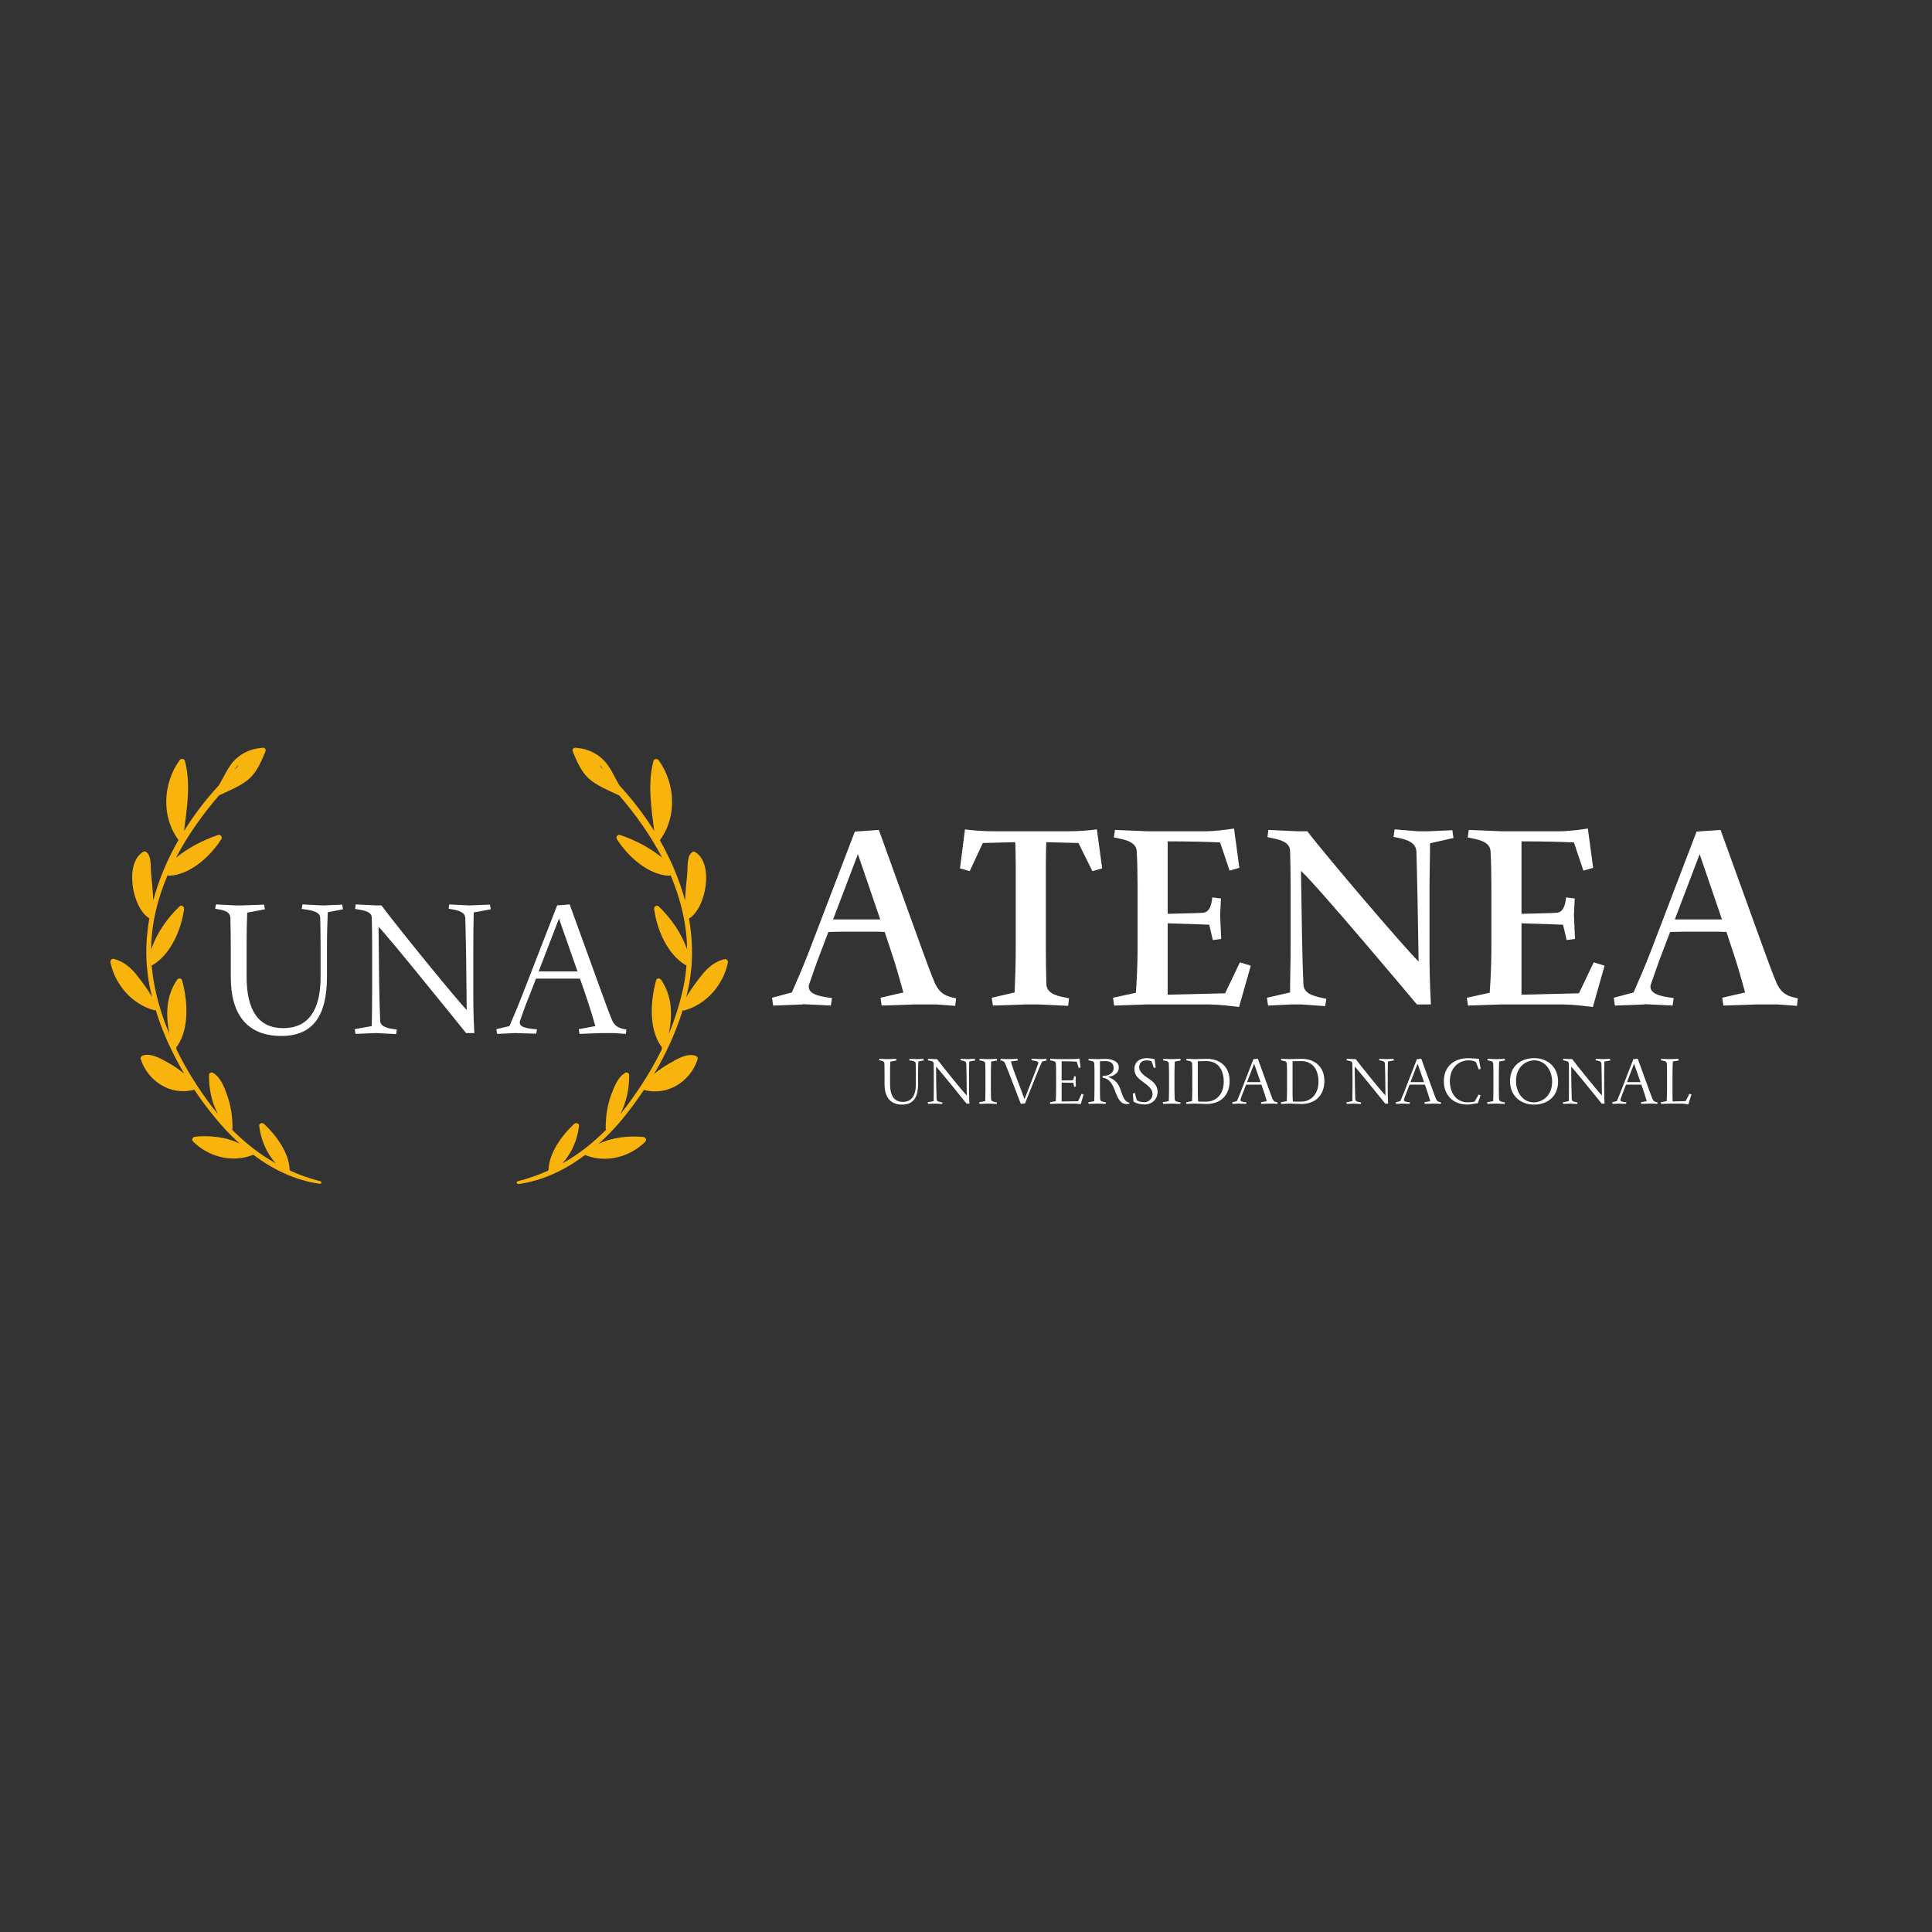 <svg xmlns="http://www.w3.org/2000/svg" xmlns:xlink="http://www.w3.org/1999/xlink" width="500" zoomAndPan="magnify" viewBox="0 0 375 375" height="500" preserveAspectRatio="xMidYMid meet" version="1.0"><rect x="0" y="0" width="375" height="375" fill="#333333" stroke="none"/><defs><g/><clipPath id="f7a088098d"><path d="M 21.324 145.109 L 63 145.109 L 63 229.824 L 21.324 229.824 Z M 21.324 145.109 " clip-rule="nonzero"/></clipPath><clipPath id="de0cd9280a"><path d="M 100 145.109 L 141.324 145.109 L 141.324 229.824 L 100 229.824 Z M 100 145.109 " clip-rule="nonzero"/></clipPath></defs><g fill="#ffffff" fill-opacity="1"><g transform="translate(149.474, 194.964)"><g><path d="M 36.098 -1.191 C 34.203 -1.57 33.066 -2.004 32.094 -3.898 C 31.281 -5.738 30.414 -8.172 29.441 -10.824 L 21.105 -33.879 L 16.453 -33.555 L 7.633 -10.5 C 6.441 -7.359 5.086 -4.328 4.223 -2.328 L 0.379 -1.301 L 0.594 0.215 L 6.223 0 L 6.387 0 L 6.387 -0.055 L 11.797 0.215 L 12.016 -1.246 C 9.363 -1.57 7.254 -2.055 7.523 -3.734 C 8.117 -5.465 8.93 -7.848 9.852 -10.23 L 11.312 -14.07 C 11.961 -14.07 12.879 -14.125 14.289 -14.125 L 18.941 -14.125 C 20.566 -14.125 21.539 -14.125 22.242 -14.07 L 23.324 -10.824 C 24.516 -7.305 25.328 -4.277 25.871 -2.328 L 21.43 -1.301 L 21.648 0.215 L 27.98 0 L 32.203 0 L 35.938 0.27 Z M 19.051 -16.508 L 12.23 -16.508 L 17.047 -29.172 L 21.379 -16.508 Z M 19.051 -16.508 "/></g></g></g><g fill="#ffffff" fill-opacity="1"><g transform="translate(185.949, 194.964)"><g><path d="M 17.156 -31.496 L 23.379 -31.336 L 26.086 -25.871 L 27.98 -26.41 L 26.953 -33.988 C 25.543 -33.77 23.324 -33.609 21.16 -33.609 L 7.199 -33.609 C 5.031 -33.609 2.812 -33.77 1.352 -33.988 L 0.379 -26.41 L 2.273 -25.871 L 4.816 -31.336 L 11.094 -31.496 C 11.148 -31.012 11.203 -28.793 11.203 -26.844 L 11.203 -10.77 C 11.203 -7.902 11.094 -4.707 10.988 -2.328 L 6.547 -1.301 L 6.766 0.215 L 13.098 0 L 15.641 0 L 21.379 0.27 L 21.539 -1.191 C 19.645 -1.57 17.32 -1.895 17.156 -3.844 C 17.102 -5.738 17.047 -8.336 17.047 -10.77 L 17.047 -26.844 C 17.047 -28.793 17.102 -31.012 17.156 -31.496 Z M 17.156 -31.496 "/></g></g></g><g fill="#ffffff" fill-opacity="1"><g transform="translate(214.307, 194.964)"><g><path d="M 26.355 -8.172 L 23.488 -2.164 L 12.34 -1.895 L 12.34 -15.75 C 16.344 -15.641 18.996 -15.531 20.402 -15.477 L 21.105 -12.5 L 22.73 -12.719 L 22.516 -17.371 L 22.676 -20.566 L 21 -20.781 C 20.891 -19.863 20.676 -17.969 19.266 -17.805 C 17.914 -17.695 15.75 -17.695 12.34 -17.59 L 12.34 -31.66 C 16.723 -31.66 20.457 -31.551 22.516 -31.445 L 24.355 -25.977 L 26.25 -26.52 L 25.219 -34.148 C 23.812 -33.934 21.594 -33.609 19.43 -33.609 L 8.551 -33.609 L 2.109 -33.879 L 1.895 -32.418 C 3.789 -32.039 6.117 -31.715 6.332 -29.82 L 6.332 -29.766 C 6.441 -27.816 6.496 -25.219 6.496 -22.785 L 6.496 -10.824 C 6.496 -7.684 6.332 -4.547 6.168 -2.273 L 1.73 -1.301 L 1.949 0.215 L 8.281 0 L 20.566 0 C 22.84 0.055 24.137 0.27 26.195 0.488 L 28.469 -7.523 Z M 26.355 -8.172 "/></g></g></g><g fill="#ffffff" fill-opacity="1"><g transform="translate(244.179, 194.964)"><g><path d="M 33.285 -22.027 C 33.285 -25.273 33.391 -28.793 33.391 -31.281 L 37.938 -32.309 L 37.723 -33.824 L 32.961 -33.609 L 31.117 -33.609 L 26.52 -33.988 L 26.301 -32.527 C 28.195 -32.148 30.523 -31.77 30.738 -29.82 C 30.793 -27.711 30.902 -24.461 30.957 -20.836 L 31.172 -8.336 C 28.629 -10.77 13.152 -28.898 9.578 -33.609 L 7.738 -33.609 L 2.004 -33.879 L 1.84 -32.473 C 3.68 -32.094 6.117 -31.77 6.223 -29.875 L 6.223 -29.766 C 6.277 -28.09 6.332 -25.543 6.332 -22.84 L 6.332 -11.637 C 6.332 -8.336 6.223 -4.816 6.223 -2.328 L 1.73 -1.301 L 1.949 0.215 L 6.387 0 L 8.441 0 L 13.043 0.324 L 13.258 -1.082 C 11.363 -1.516 8.984 -1.84 8.82 -3.789 C 8.715 -6.008 8.605 -9.473 8.551 -12.773 L 8.336 -25.922 C 11.203 -23.434 30.848 0 30.848 0 L 33.555 0 C 33.555 -0.703 33.285 -3.898 33.285 -10.066 Z M 33.285 -22.027 "/></g></g></g><g fill="#ffffff" fill-opacity="1"><g transform="translate(282.981, 194.964)"><g><path d="M 26.355 -8.172 L 23.488 -2.164 L 12.34 -1.895 L 12.34 -15.75 C 16.344 -15.641 18.996 -15.531 20.402 -15.477 L 21.105 -12.5 L 22.73 -12.719 L 22.516 -17.371 L 22.676 -20.566 L 21 -20.781 C 20.891 -19.863 20.676 -17.969 19.266 -17.805 C 17.914 -17.695 15.75 -17.695 12.34 -17.59 L 12.34 -31.66 C 16.723 -31.66 20.457 -31.551 22.516 -31.445 L 24.355 -25.977 L 26.25 -26.52 L 25.219 -34.148 C 23.812 -33.934 21.594 -33.609 19.43 -33.609 L 8.551 -33.609 L 2.109 -33.879 L 1.895 -32.418 C 3.789 -32.039 6.117 -31.715 6.332 -29.82 L 6.332 -29.766 C 6.441 -27.816 6.496 -25.219 6.496 -22.785 L 6.496 -10.824 C 6.496 -7.684 6.332 -4.547 6.168 -2.273 L 1.73 -1.301 L 1.949 0.215 L 8.281 0 L 20.566 0 C 22.84 0.055 24.137 0.27 26.195 0.488 L 28.469 -7.523 Z M 26.355 -8.172 "/></g></g></g><g fill="#ffffff" fill-opacity="1"><g transform="translate(312.854, 194.964)"><g><path d="M 36.098 -1.191 C 34.203 -1.57 33.066 -2.004 32.094 -3.898 C 31.281 -5.738 30.414 -8.172 29.441 -10.824 L 21.105 -33.879 L 16.453 -33.555 L 7.633 -10.5 C 6.441 -7.359 5.086 -4.328 4.223 -2.328 L 0.379 -1.301 L 0.594 0.215 L 6.223 0 L 6.387 0 L 6.387 -0.055 L 11.797 0.215 L 12.016 -1.246 C 9.363 -1.57 7.254 -2.055 7.523 -3.734 C 8.117 -5.465 8.93 -7.848 9.852 -10.23 L 11.312 -14.07 C 11.961 -14.07 12.879 -14.125 14.289 -14.125 L 18.941 -14.125 C 20.566 -14.125 21.539 -14.125 22.242 -14.07 L 23.324 -10.824 C 24.516 -7.305 25.328 -4.277 25.871 -2.328 L 21.43 -1.301 L 21.648 0.215 L 27.98 0 L 32.203 0 L 35.938 0.27 Z M 19.051 -16.508 L 12.23 -16.508 L 17.047 -29.172 L 21.379 -16.508 Z M 19.051 -16.508 "/></g></g></g><g fill="#ffffff" fill-opacity="1"><g transform="translate(170.369, 214.21)"><g><path d="M 8.914 -8.371 L 8.859 -8.691 L 7.605 -8.637 L 7.551 -8.637 L 6.172 -8.703 L 6.117 -8.398 C 6.578 -8.328 7.344 -8.273 7.371 -7.816 C 7.383 -7.312 7.398 -6.605 7.398 -5.91 L 7.398 -3.809 C 7.398 -1.516 6.551 -0.332 4.867 -0.332 C 3.211 -0.332 2.391 -1.516 2.391 -3.809 L 2.391 -5.855 C 2.391 -6.742 2.406 -7.562 2.434 -8.148 L 3.629 -8.371 L 3.574 -8.691 L 2.043 -8.637 L 1.668 -8.637 L 0.32 -8.703 L 0.266 -8.414 C 0.723 -8.328 1.25 -8.289 1.293 -7.816 C 1.309 -7.312 1.32 -6.578 1.32 -5.855 L 1.32 -3.797 C 1.32 -1.168 2.504 0.195 4.742 0.195 C 6.883 0.195 7.828 -1.168 7.828 -3.809 L 7.828 -5.91 C 7.828 -6.688 7.855 -7.562 7.883 -8.176 Z M 8.914 -8.371 "/></g></g></g><g fill="#ffffff" fill-opacity="1"><g transform="translate(179.542, 214.21)"><g><path d="M 8.551 -5.66 C 8.551 -6.551 8.566 -7.469 8.578 -8.164 L 9.734 -8.371 L 9.68 -8.691 L 8.23 -8.637 L 6.926 -8.703 L 6.883 -8.414 C 7.344 -8.328 7.953 -8.273 8.008 -7.816 C 8.023 -7.246 8.051 -6.312 8.066 -5.258 L 8.105 -1.559 C 7.523 -2.156 3.781 -6.715 2.336 -8.637 L 1.973 -8.637 L 0.598 -8.703 L 0.555 -8.398 C 1 -8.316 1.656 -8.273 1.684 -7.828 L 1.684 -7.801 C 1.695 -7.355 1.711 -6.66 1.711 -5.922 L 1.711 -2.988 C 1.711 -2.113 1.695 -1.184 1.684 -0.473 L 0.527 -0.266 L 0.586 0.055 L 1.934 0 L 2.004 0 L 3.336 0.07 L 3.379 -0.238 C 2.922 -0.305 2.281 -0.363 2.254 -0.82 C 2.227 -1.445 2.195 -2.449 2.184 -3.379 L 2.141 -7.188 C 2.602 -6.785 8.066 0 8.066 0 L 8.621 0 C 8.605 -0.293 8.551 -1.195 8.551 -2.602 Z M 8.551 -5.66 "/></g></g></g><g fill="#ffffff" fill-opacity="1"><g transform="translate(189.535, 214.21)"><g><path d="M 2.836 -0.836 C 2.824 -1.309 2.793 -2.031 2.793 -2.711 L 2.793 -5.895 C 2.793 -6.73 2.836 -7.605 2.852 -8.164 L 3.992 -8.371 L 3.949 -8.691 L 2.461 -8.637 L 2.004 -8.637 L 0.613 -8.703 L 0.57 -8.398 C 1.027 -8.316 1.656 -8.273 1.695 -7.801 C 1.711 -7.312 1.738 -6.59 1.738 -5.895 L 1.738 -2.711 C 1.738 -1.836 1.711 -0.973 1.684 -0.473 L 0.527 -0.266 L 0.586 0.055 L 2.086 0 L 2.531 0 L 3.922 0.07 L 3.965 -0.238 C 3.504 -0.32 2.863 -0.363 2.836 -0.836 Z M 2.836 -0.836 "/></g></g></g><g fill="#ffffff" fill-opacity="1"><g transform="translate(194.066, 214.21)"><g><path d="M 9.078 -8.371 L 9.023 -8.691 L 7.926 -8.637 L 7.871 -8.637 L 6.188 -8.719 L 6.133 -8.414 C 6.59 -8.328 7.594 -8.289 7.469 -7.816 C 7.312 -7.371 7.078 -6.742 6.828 -6.105 L 4.797 -0.863 L 2.891 -5.91 C 2.602 -6.703 2.336 -7.562 2.141 -8.164 L 3.488 -8.371 L 3.434 -8.691 L 1.738 -8.637 L 1.223 -8.637 L 0.152 -8.691 L 0.109 -8.398 C 0.57 -8.316 0.848 -8.219 1.043 -7.758 C 1.238 -7.301 1.488 -6.66 1.781 -5.91 L 4.074 0.043 L 4.895 -0.043 L 7.285 -6.02 C 7.562 -6.742 7.926 -7.562 8.203 -8.164 Z M 9.078 -8.371 "/></g></g></g><g fill="#ffffff" fill-opacity="1"><g transform="translate(203.253, 214.21)"><g><path d="M 6.676 -1.891 L 5.992 -0.457 L 2.809 -0.418 L 2.809 -4.074 C 4.004 -4.059 4.742 -4.047 5.09 -4.031 L 5.227 -3.27 L 5.574 -3.324 L 5.535 -4.438 L 5.562 -5.258 L 5.215 -5.312 C 5.188 -5.02 5.16 -4.562 4.84 -4.52 C 4.492 -4.504 3.867 -4.492 2.809 -4.492 L 2.809 -8.219 C 4.117 -8.219 5.215 -8.176 5.73 -8.148 L 6.133 -6.91 L 6.492 -7.023 L 6.258 -8.746 C 5.965 -8.703 5.492 -8.648 5.02 -8.637 L 2.195 -8.637 L 0.613 -8.691 L 0.57 -8.398 C 1.027 -8.316 1.656 -8.273 1.695 -7.816 L 1.695 -7.801 C 1.723 -7.301 1.738 -6.59 1.738 -5.895 L 1.738 -2.727 C 1.738 -1.891 1.711 -1.086 1.668 -0.473 L 0.527 -0.266 L 0.586 0.055 L 2.059 0 L 5.312 0 C 5.797 0.016 6.09 0.055 6.52 0.109 L 7.062 -1.766 Z M 6.676 -1.891 "/></g></g></g><g fill="#ffffff" fill-opacity="1"><g transform="translate(210.717, 214.21)"><g><path d="M 7.453 -0.988 C 7.16 -1.473 6.938 -2.336 6.605 -3.141 C 6.188 -4.117 5.492 -4.77 4.324 -5.188 C 5.535 -5.312 6.438 -5.98 6.438 -6.965 C 6.438 -7.676 6.117 -8.133 5.312 -8.426 C 4.352 -8.816 3.406 -8.637 2.391 -8.637 L 2.004 -8.637 L 0.598 -8.691 L 0.555 -8.398 C 1.016 -8.316 1.641 -8.273 1.684 -7.801 C 1.711 -7.312 1.723 -6.59 1.723 -5.895 L 1.723 -3.211 C 1.723 -2.184 1.695 -1.07 1.668 -0.457 L 0.527 -0.266 L 0.586 0.055 L 2.059 0 L 2.516 0 L 3.906 0.055 L 3.949 -0.238 C 3.488 -0.32 2.852 -0.375 2.824 -0.848 C 2.809 -1.336 2.781 -2.031 2.781 -2.711 L 2.781 -8.23 C 3.238 -8.23 3.477 -8.258 3.781 -8.258 C 4.699 -8.258 5.438 -7.953 5.438 -6.898 C 5.438 -5.73 4.156 -5.383 3.547 -5.383 L 3.254 -5.367 L 3.363 -5.004 C 4.492 -4.895 5.102 -3.965 5.547 -2.879 C 6.035 -1.598 6.453 -0.43 7.258 -0.055 C 7.496 0.043 7.801 0.098 8.051 0.082 C 8.246 0.07 8.426 0.016 8.512 -0.016 L 8.539 -0.152 C 8.121 -0.266 7.816 -0.402 7.453 -0.988 Z M 7.453 -0.988 "/></g></g></g><g fill="#ffffff" fill-opacity="1"><g transform="translate(219.362, 214.21)"><g><path d="M 0.516 -1.918 L 0.652 -0.375 C 1.223 -0.043 1.988 0.168 2.766 0.168 C 4.254 0.168 5.324 -0.82 5.324 -2.281 C 5.324 -3.629 4.367 -4.352 3.422 -4.965 C 2.586 -5.52 1.754 -6.215 1.754 -7.062 C 1.754 -7.746 2.211 -8.371 3.059 -8.383 C 3.602 -8.398 3.922 -8.328 4.156 -8.219 L 4.602 -6.926 L 4.965 -7.023 L 4.742 -8.637 C 4.281 -8.73 3.742 -8.828 3.199 -8.828 C 1.695 -8.828 0.82 -7.941 0.82 -6.742 C 0.82 -5.324 1.781 -4.754 2.711 -4.059 C 3.574 -3.406 4.352 -2.793 4.352 -1.863 C 4.352 -1.098 3.754 -0.277 2.738 -0.277 C 2.102 -0.277 1.586 -0.43 1.277 -0.668 L 0.902 -2.113 Z M 0.516 -1.918 "/></g></g></g><g fill="#ffffff" fill-opacity="1"><g transform="translate(225.171, 214.21)"><g><path d="M 2.836 -0.836 C 2.824 -1.309 2.793 -2.031 2.793 -2.711 L 2.793 -5.895 C 2.793 -6.73 2.836 -7.605 2.852 -8.164 L 3.992 -8.371 L 3.949 -8.691 L 2.461 -8.637 L 2.004 -8.637 L 0.613 -8.703 L 0.57 -8.398 C 1.027 -8.316 1.656 -8.273 1.695 -7.801 C 1.711 -7.312 1.738 -6.59 1.738 -5.895 L 1.738 -2.711 C 1.738 -1.836 1.711 -0.973 1.684 -0.473 L 0.527 -0.266 L 0.586 0.055 L 2.086 0 L 2.531 0 L 3.922 0.07 L 3.965 -0.238 C 3.504 -0.32 2.863 -0.363 2.836 -0.836 Z M 2.836 -0.836 "/></g></g></g><g fill="#ffffff" fill-opacity="1"><g transform="translate(229.702, 214.21)"><g><path d="M 4.531 -8.691 C 3.836 -8.691 2.793 -8.637 2.254 -8.637 L 0.598 -8.691 L 0.555 -8.398 C 1.016 -8.316 1.641 -8.273 1.684 -7.801 C 1.711 -7.312 1.723 -6.578 1.723 -5.895 L 1.723 -2.711 C 1.723 -1.934 1.695 -1.086 1.668 -0.473 L 0.527 -0.266 L 0.586 0.055 L 2.059 0 L 2.379 0 C 3.156 0 3.992 0.07 4.492 0.07 C 7.258 0.07 8.969 -1.641 8.969 -4.395 C 8.969 -7.215 7.051 -8.691 4.531 -8.691 Z M 4.422 -0.375 C 3.797 -0.375 3.672 -0.391 2.852 -0.391 C 2.809 -0.875 2.793 -1.836 2.793 -2.711 L 2.793 -8.23 C 2.977 -8.23 3.629 -8.258 4.395 -8.258 C 7.051 -8.258 7.828 -6.133 7.828 -4.254 C 7.828 -1.598 6.133 -0.375 4.422 -0.375 Z M 4.422 -0.375 "/></g></g></g><g fill="#ffffff" fill-opacity="1"><g transform="translate(239.07, 214.21)"><g><path d="M 8.914 -0.238 C 8.453 -0.32 8.164 -0.418 7.953 -0.848 C 7.746 -1.348 7.508 -1.988 7.246 -2.727 L 5.074 -8.703 L 4.227 -8.637 L 1.891 -2.629 C 1.559 -1.766 1.211 -0.961 1 -0.473 L 0.109 -0.266 L 0.168 0.055 L 1.375 0 L 2.809 0.043 L 2.863 -0.25 C 2.102 -0.32 1.613 -0.402 1.711 -0.805 C 1.863 -1.25 2.086 -1.891 2.352 -2.531 L 2.793 -3.684 L 5.77 -3.684 L 6.105 -2.727 C 6.426 -1.793 6.676 -0.973 6.812 -0.473 L 5.688 -0.266 L 5.742 0.055 L 7.215 0 L 8.078 0 L 8.871 0.055 Z M 4.91 -4.172 L 2.977 -4.172 L 4.352 -7.746 L 5.605 -4.172 Z M 4.91 -4.172 "/></g></g></g><g fill="#ffffff" fill-opacity="1"><g transform="translate(248.09, 214.21)"><g><path d="M 4.531 -8.691 C 3.836 -8.691 2.793 -8.637 2.254 -8.637 L 0.598 -8.691 L 0.555 -8.398 C 1.016 -8.316 1.641 -8.273 1.684 -7.801 C 1.711 -7.312 1.723 -6.578 1.723 -5.895 L 1.723 -2.711 C 1.723 -1.934 1.695 -1.086 1.668 -0.473 L 0.527 -0.266 L 0.586 0.055 L 2.059 0 L 2.379 0 C 3.156 0 3.992 0.07 4.492 0.07 C 7.258 0.07 8.969 -1.641 8.969 -4.395 C 8.969 -7.215 7.051 -8.691 4.531 -8.691 Z M 4.422 -0.375 C 3.797 -0.375 3.672 -0.391 2.852 -0.391 C 2.809 -0.875 2.793 -1.836 2.793 -2.711 L 2.793 -8.23 C 2.977 -8.23 3.629 -8.258 4.395 -8.258 C 7.051 -8.258 7.828 -6.133 7.828 -4.254 C 7.828 -1.598 6.133 -0.375 4.422 -0.375 Z M 4.422 -0.375 "/></g></g></g><g fill="#ffffff" fill-opacity="1"><g transform="translate(257.457, 214.21)"><g/></g></g><g fill="#ffffff" fill-opacity="1"><g transform="translate(260.807, 214.21)"><g><path d="M 8.551 -5.66 C 8.551 -6.551 8.566 -7.469 8.578 -8.164 L 9.734 -8.371 L 9.68 -8.691 L 8.23 -8.637 L 6.926 -8.703 L 6.883 -8.414 C 7.344 -8.328 7.953 -8.273 8.008 -7.816 C 8.023 -7.246 8.051 -6.312 8.066 -5.258 L 8.105 -1.559 C 7.523 -2.156 3.781 -6.715 2.336 -8.637 L 1.973 -8.637 L 0.598 -8.703 L 0.555 -8.398 C 1 -8.316 1.656 -8.273 1.684 -7.828 L 1.684 -7.801 C 1.695 -7.355 1.711 -6.66 1.711 -5.922 L 1.711 -2.988 C 1.711 -2.113 1.695 -1.184 1.684 -0.473 L 0.527 -0.266 L 0.586 0.055 L 1.934 0 L 2.004 0 L 3.336 0.07 L 3.379 -0.238 C 2.922 -0.305 2.281 -0.363 2.254 -0.82 C 2.227 -1.445 2.195 -2.449 2.184 -3.379 L 2.141 -7.188 C 2.602 -6.785 8.066 0 8.066 0 L 8.621 0 C 8.605 -0.293 8.551 -1.195 8.551 -2.602 Z M 8.551 -5.66 "/></g></g></g><g fill="#ffffff" fill-opacity="1"><g transform="translate(270.8, 214.21)"><g><path d="M 8.914 -0.238 C 8.453 -0.32 8.164 -0.418 7.953 -0.848 C 7.746 -1.348 7.508 -1.988 7.246 -2.727 L 5.074 -8.703 L 4.227 -8.637 L 1.891 -2.629 C 1.559 -1.766 1.211 -0.961 1 -0.473 L 0.109 -0.266 L 0.168 0.055 L 1.375 0 L 2.809 0.043 L 2.863 -0.25 C 2.102 -0.32 1.613 -0.402 1.711 -0.805 C 1.863 -1.25 2.086 -1.891 2.352 -2.531 L 2.793 -3.684 L 5.77 -3.684 L 6.105 -2.727 C 6.426 -1.793 6.676 -0.973 6.812 -0.473 L 5.688 -0.266 L 5.742 0.055 L 7.215 0 L 8.078 0 L 8.871 0.055 Z M 4.91 -4.172 L 2.977 -4.172 L 4.352 -7.746 L 5.605 -4.172 Z M 4.91 -4.172 "/></g></g></g><g fill="#ffffff" fill-opacity="1"><g transform="translate(279.82, 214.21)"><g><path d="M 6.395 -0.391 C 6.09 -0.32 5.66 -0.25 5.074 -0.25 C 2.836 -0.25 1.598 -2.086 1.598 -4.34 C 1.598 -7.246 3.617 -8.398 5.215 -8.398 C 5.91 -8.398 6.383 -8.23 6.633 -8.078 L 7.215 -6.633 L 7.578 -6.742 L 7.215 -8.703 C 6.617 -8.719 5.828 -8.816 5.117 -8.816 C 2.629 -8.816 0.43 -7.383 0.43 -4.352 C 0.43 -1.586 2.281 0.18 4.949 0.18 C 5.258 0.18 5.535 0.152 5.758 0.109 C 5.77 0.109 5.797 0.109 5.812 0.098 L 7.035 -0.082 L 7.562 -1.625 L 7.176 -1.754 Z M 6.395 -0.391 "/></g></g></g><g fill="#ffffff" fill-opacity="1"><g transform="translate(288.131, 214.21)"><g><path d="M 2.836 -0.836 C 2.824 -1.309 2.793 -2.031 2.793 -2.711 L 2.793 -5.895 C 2.793 -6.73 2.836 -7.605 2.852 -8.164 L 3.992 -8.371 L 3.949 -8.691 L 2.461 -8.637 L 2.004 -8.637 L 0.613 -8.703 L 0.57 -8.398 C 1.027 -8.316 1.656 -8.273 1.695 -7.801 C 1.711 -7.312 1.738 -6.59 1.738 -5.895 L 1.738 -2.711 C 1.738 -1.836 1.711 -0.973 1.684 -0.473 L 0.527 -0.266 L 0.586 0.055 L 2.086 0 L 2.531 0 L 3.922 0.07 L 3.965 -0.238 C 3.504 -0.32 2.863 -0.363 2.836 -0.836 Z M 2.836 -0.836 "/></g></g></g><g fill="#ffffff" fill-opacity="1"><g transform="translate(292.662, 214.21)"><g><path d="M 5.09 0.195 C 7.535 0.195 9.762 -1.238 9.762 -4.297 C 9.762 -7.051 7.773 -8.828 5.117 -8.828 C 2.656 -8.828 0.43 -7.383 0.43 -4.352 C 0.43 -1.586 2.434 0.195 5.09 0.195 Z M 1.598 -4.297 C 1.543 -7.215 3.602 -8.371 5.117 -8.398 C 7.203 -8.426 8.566 -6.52 8.605 -4.34 C 8.648 -1.434 6.59 -0.25 5.074 -0.238 C 2.988 -0.207 1.625 -2.129 1.598 -4.297 Z M 1.598 -4.297 "/></g></g></g><g fill="#ffffff" fill-opacity="1"><g transform="translate(302.822, 214.21)"><g><path d="M 8.551 -5.66 C 8.551 -6.551 8.566 -7.469 8.578 -8.164 L 9.734 -8.371 L 9.68 -8.691 L 8.23 -8.637 L 6.926 -8.703 L 6.883 -8.414 C 7.344 -8.328 7.953 -8.273 8.008 -7.816 C 8.023 -7.246 8.051 -6.312 8.066 -5.258 L 8.105 -1.559 C 7.523 -2.156 3.781 -6.715 2.336 -8.637 L 1.973 -8.637 L 0.598 -8.703 L 0.555 -8.398 C 1 -8.316 1.656 -8.273 1.684 -7.828 L 1.684 -7.801 C 1.695 -7.355 1.711 -6.66 1.711 -5.922 L 1.711 -2.988 C 1.711 -2.113 1.695 -1.184 1.684 -0.473 L 0.527 -0.266 L 0.586 0.055 L 1.934 0 L 2.004 0 L 3.336 0.07 L 3.379 -0.238 C 2.922 -0.305 2.281 -0.363 2.254 -0.82 C 2.227 -1.445 2.195 -2.449 2.184 -3.379 L 2.141 -7.188 C 2.602 -6.785 8.066 0 8.066 0 L 8.621 0 C 8.605 -0.293 8.551 -1.195 8.551 -2.602 Z M 8.551 -5.66 "/></g></g></g><g fill="#ffffff" fill-opacity="1"><g transform="translate(312.815, 214.21)"><g><path d="M 8.914 -0.238 C 8.453 -0.32 8.164 -0.418 7.953 -0.848 C 7.746 -1.348 7.508 -1.988 7.246 -2.727 L 5.074 -8.703 L 4.227 -8.637 L 1.891 -2.629 C 1.559 -1.766 1.211 -0.961 1 -0.473 L 0.109 -0.266 L 0.168 0.055 L 1.375 0 L 2.809 0.043 L 2.863 -0.25 C 2.102 -0.32 1.613 -0.402 1.711 -0.805 C 1.863 -1.25 2.086 -1.891 2.352 -2.531 L 2.793 -3.684 L 5.77 -3.684 L 6.105 -2.727 C 6.426 -1.793 6.676 -0.973 6.812 -0.473 L 5.688 -0.266 L 5.742 0.055 L 7.215 0 L 8.078 0 L 8.871 0.055 Z M 4.91 -4.172 L 2.977 -4.172 L 4.352 -7.746 L 5.605 -4.172 Z M 4.91 -4.172 "/></g></g></g><g fill="#ffffff" fill-opacity="1"><g transform="translate(321.835, 214.21)"><g><path d="M 6.078 -1.906 L 5.352 -0.488 C 4.867 -0.473 4.02 -0.43 2.824 -0.418 C 2.793 -0.891 2.793 -1.836 2.793 -2.711 L 2.793 -5.422 C 2.793 -6.383 2.824 -7.496 2.852 -8.164 L 3.992 -8.371 L 3.934 -8.691 L 2.461 -8.637 L 2.004 -8.637 L 0.613 -8.691 L 0.57 -8.398 C 1.027 -8.316 1.641 -8.273 1.695 -7.801 C 1.723 -7.301 1.738 -6.59 1.738 -5.895 L 1.738 -2.711 C 1.738 -1.891 1.695 -1.016 1.668 -0.473 L 0.527 -0.266 L 0.586 0.055 L 2.059 0 L 4.645 0 C 5.16 0.016 5.48 0.07 5.867 0.152 L 6.48 -1.781 Z M 6.078 -1.906 "/></g></g></g><g clip-path="url(#f7a088098d)"><path fill="#f8b30d" d="M 62.168 229.273 C 60.133 228.77 58.191 228.074 56.344 227.234 C 56.32 227.184 56.297 227.137 56.246 227.09 L 56.223 227.066 C 56.129 223.754 53.562 220.297 51.238 218.141 C 50.926 217.852 50.254 218.02 50.305 218.523 C 50.637 221.211 51.719 223.824 53.539 225.816 C 50.422 224.066 47.617 221.859 45.055 219.289 C 45.102 219.219 45.125 219.121 45.125 219.027 C 45.148 216.797 44.836 214.637 44.07 212.523 C 43.52 211.012 42.801 209.02 41.312 208.23 C 40.977 208.062 40.57 208.277 40.57 208.66 C 40.523 211.277 41.074 213.891 42.273 216.195 C 41.84 215.691 41.434 215.164 41.027 214.637 C 38.438 211.227 36.109 207.508 34.219 203.621 C 34.242 203.574 34.266 203.5 34.242 203.43 C 34.219 203.359 34.219 203.285 34.195 203.215 C 34.266 203.191 34.359 203.141 34.41 203.047 C 36.805 199.496 36.422 194.215 35.344 190.281 C 35.223 189.824 34.625 189.801 34.387 190.16 C 32.18 193.375 32.156 197.07 32.875 200.672 C 31.605 197.672 30.621 194.551 30 191.359 C 29.734 190.016 29.543 188.672 29.445 187.352 C 29.52 187.352 29.613 187.328 29.688 187.281 C 33.211 185.145 35.176 180.395 35.727 176.484 C 35.801 175.98 35.25 175.547 34.816 175.957 C 32.371 178.309 30.453 181.113 29.328 184.281 C 29.398 179.266 30.574 174.445 32.539 169.859 C 32.609 169.934 32.73 169.98 32.852 169.98 C 36.973 169.789 40.883 166.164 42.969 162.855 C 43.207 162.469 42.801 161.918 42.367 162.062 C 39.371 163.07 36.613 164.512 34.168 166.477 C 36.422 162.16 39.301 158.105 42.512 154.383 L 42.535 154.383 C 44.574 153.375 46.945 152.535 48.602 150.93 C 50.016 149.539 50.781 147.641 51.523 145.844 C 51.766 145.266 51.047 144.953 50.613 145.219 C 50.566 145.195 50.543 145.195 50.469 145.195 C 48.625 145.41 46.996 146.129 45.652 147.426 C 44.191 148.867 43.496 150.809 42.414 152.512 C 39.945 155.176 37.695 158.129 35.727 161.27 C 36.305 156.832 37.047 152.082 35.895 147.715 C 35.75 147.188 35.105 147.188 34.84 147.57 C 31.629 152.082 31.27 158.512 34.648 163.047 C 32.516 166.742 30.836 170.699 29.758 174.73 C 29.664 173.004 29.52 171.301 29.328 169.598 C 29.207 168.469 29.445 166.215 28.465 165.422 C 28.273 165.254 28.008 165.207 27.793 165.324 C 24.078 167.582 25.684 176.172 28.895 178.188 C 28.918 178.211 28.945 178.211 28.992 178.211 C 28.441 181.332 28.25 184.473 28.512 187.641 L 28.512 187.664 C 28.512 187.715 28.512 187.762 28.535 187.809 C 28.633 188.938 28.777 190.039 28.992 191.168 C 29.137 191.961 29.328 192.727 29.52 193.496 C 28.656 192.031 27.578 190.57 26.57 189.297 C 25.395 187.809 24.004 186.633 22.137 186.129 C 21.703 186.008 21.367 186.395 21.441 186.824 C 22.352 191.145 25.613 194.91 29.926 196.086 C 30.047 196.113 30.141 196.086 30.215 196.039 C 31.531 200.336 33.449 204.508 35.75 208.398 C 34.816 207.629 33.832 206.934 32.777 206.355 C 31.363 205.566 29.375 204.34 27.723 204.871 C 27.434 204.965 27.219 205.277 27.312 205.566 C 28.727 209.934 33.188 212.738 37.695 211.516 L 37.719 211.516 C 38.699 213.004 39.754 214.445 40.832 215.812 C 42.535 217.996 44.453 220.105 46.562 222.004 C 43.926 220.66 40.617 220.348 37.859 220.633 C 37.406 220.684 37.117 221.211 37.477 221.57 C 40.473 224.547 45.027 225.746 49.031 224.188 C 49.082 224.16 49.105 224.137 49.129 224.113 C 52.941 226.992 57.277 229.105 62.074 229.777 C 62.359 229.871 62.527 229.367 62.168 229.273 Z M 46.25 148.48 C 46.18 148.625 46.133 148.746 46.059 148.891 C 45.891 149.035 45.723 149.176 45.555 149.344 C 45.773 149.035 46.012 148.746 46.25 148.48 Z M 46.25 148.48 " fill-opacity="1" fill-rule="nonzero"/></g><g clip-path="url(#de0cd9280a)"><path fill="#f8b30d" d="M 100.645 229.824 C 105.438 229.152 109.777 227.039 113.59 224.16 C 113.613 224.188 113.66 224.211 113.684 224.234 C 117.688 225.793 122.242 224.594 125.238 221.617 C 125.602 221.258 125.312 220.73 124.855 220.684 C 122.125 220.418 118.793 220.73 116.156 222.051 C 118.266 220.156 120.184 218.066 121.883 215.859 C 122.961 214.469 123.992 213.027 125 211.562 L 125.023 211.562 C 129.531 212.766 133.988 209.98 135.406 205.613 C 135.5 205.301 135.285 205.012 134.996 204.918 C 133.344 204.367 131.352 205.59 129.938 206.406 C 128.883 207.004 127.902 207.676 126.965 208.445 C 129.266 204.535 131.184 200.383 132.504 196.086 C 132.574 196.137 132.672 196.16 132.793 196.137 C 137.105 194.961 140.367 191.191 141.277 186.875 C 141.375 186.465 141.016 186.082 140.582 186.176 C 138.711 186.656 137.348 187.832 136.148 189.344 C 135.141 190.617 134.062 192.082 133.199 193.543 C 133.391 192.777 133.559 191.984 133.727 191.215 C 133.941 190.09 134.086 188.984 134.184 187.855 C 134.207 187.809 134.207 187.762 134.207 187.715 L 134.207 187.688 C 134.469 184.547 134.277 181.379 133.727 178.258 C 133.75 178.258 133.773 178.234 133.82 178.234 C 137.035 176.219 138.641 167.629 134.926 165.375 C 134.711 165.23 134.445 165.301 134.254 165.469 C 133.27 166.285 133.512 168.516 133.391 169.645 C 133.199 171.348 133.055 173.078 132.961 174.781 C 131.879 170.727 130.18 166.789 128.07 163.094 C 131.449 158.559 131.09 152.129 127.879 147.594 C 127.613 147.211 126.941 147.211 126.824 147.738 C 125.672 152.105 126.414 156.855 126.988 161.297 C 125.023 158.152 122.77 155.199 120.277 152.512 C 119.223 150.809 118.527 148.867 117.043 147.426 C 115.699 146.129 114.07 145.41 112.223 145.195 C 112.176 145.195 112.129 145.195 112.078 145.219 C 111.648 144.953 110.953 145.266 111.168 145.844 C 111.91 147.641 112.68 149.539 114.094 150.93 C 115.746 152.535 118.121 153.375 120.156 154.383 L 120.184 154.383 C 123.395 158.105 126.27 162.16 128.523 166.477 C 126.078 164.512 123.324 163.07 120.324 162.062 C 119.871 161.918 119.488 162.469 119.727 162.855 C 121.789 166.141 125.719 169.789 129.844 169.98 C 129.961 169.98 130.059 169.934 130.156 169.859 C 132.098 174.445 133.293 179.266 133.367 184.281 C 132.238 181.113 130.32 178.309 127.879 175.957 C 127.445 175.547 126.895 175.98 126.965 176.484 C 127.516 180.395 129.484 185.145 133.008 187.281 C 133.102 187.328 133.176 187.352 133.246 187.352 C 133.152 188.672 132.961 190.016 132.695 191.359 C 132.047 194.527 131.066 197.648 129.82 200.672 C 130.539 197.047 130.516 193.375 128.309 190.16 C 128.07 189.801 127.469 189.824 127.352 190.281 C 126.27 194.215 125.887 199.52 128.285 203.047 C 128.355 203.141 128.43 203.191 128.5 203.215 C 128.477 203.285 128.477 203.359 128.453 203.43 C 128.43 203.5 128.453 203.574 128.477 203.621 C 126.582 207.531 124.234 211.227 121.668 214.637 C 121.262 215.164 120.852 215.691 120.422 216.195 C 121.598 213.891 122.148 211.277 122.125 208.66 C 122.125 208.277 121.715 208.062 121.379 208.23 C 119.918 209.02 119.199 211.012 118.625 212.523 C 117.855 214.613 117.547 216.797 117.57 219.027 C 117.57 219.121 117.594 219.219 117.641 219.289 C 115.102 221.859 112.27 224.066 109.156 225.816 C 110.977 223.824 112.078 221.211 112.391 218.523 C 112.465 218.02 111.77 217.852 111.457 218.141 C 109.129 220.297 106.566 223.754 106.469 227.066 L 106.445 227.09 C 106.398 227.137 106.375 227.184 106.352 227.234 C 104.504 228.074 102.562 228.746 100.523 229.273 C 100.117 229.367 100.285 229.871 100.645 229.824 Z M 117.09 149.32 C 116.922 149.176 116.754 149.035 116.586 148.867 C 116.516 148.723 116.465 148.602 116.395 148.48 C 116.633 148.746 116.875 149.035 117.09 149.32 Z M 117.09 149.32 " fill-opacity="1" fill-rule="nonzero"/></g><g fill="#ffffff" fill-opacity="1"><g transform="translate(41.002, 200.519)"><g><path d="M 25.574 -24.02 L 25.414 -24.934 L 21.824 -24.777 L 21.664 -24.777 L 17.715 -24.977 L 17.555 -24.098 C 18.871 -23.898 21.066 -23.738 21.145 -22.422 C 21.184 -20.984 21.227 -18.949 21.227 -16.957 L 21.227 -10.93 C 21.227 -4.348 18.793 -0.957 13.965 -0.957 C 9.215 -0.957 6.863 -4.348 6.863 -10.93 L 6.863 -16.797 C 6.863 -19.352 6.902 -21.703 6.98 -23.379 L 10.414 -24.02 L 10.254 -24.934 L 5.863 -24.777 L 4.789 -24.777 L 0.918 -24.977 L 0.758 -24.137 C 2.074 -23.898 3.59 -23.777 3.711 -22.422 C 3.75 -20.984 3.789 -18.871 3.789 -16.797 L 3.789 -10.891 C 3.789 -3.352 7.18 0.559 13.605 0.559 C 19.75 0.559 22.461 -3.352 22.461 -10.93 L 22.461 -16.957 C 22.461 -19.191 22.543 -21.703 22.621 -23.461 Z M 25.574 -24.02 "/></g></g></g><g fill="#ffffff" fill-opacity="1"><g transform="translate(67.33, 200.519)"><g><path d="M 24.535 -16.238 C 24.535 -18.793 24.578 -21.426 24.617 -23.418 L 27.926 -24.02 L 27.77 -24.934 L 23.617 -24.777 L 19.867 -24.977 L 19.75 -24.137 C 21.066 -23.898 22.82 -23.738 22.98 -22.422 C 23.02 -20.785 23.102 -18.113 23.141 -15.082 L 23.258 -4.469 C 21.586 -6.184 10.852 -19.27 6.703 -24.777 L 5.664 -24.777 L 1.715 -24.977 L 1.598 -24.098 C 2.871 -23.859 4.746 -23.738 4.828 -22.461 L 4.828 -22.383 C 4.867 -21.105 4.906 -19.109 4.906 -16.996 L 4.906 -8.578 C 4.906 -6.062 4.867 -3.391 4.828 -1.355 L 1.516 -0.758 L 1.676 0.16 L 5.547 0 L 5.746 0 L 9.574 0.199 L 9.695 -0.68 C 8.379 -0.879 6.543 -1.039 6.465 -2.355 C 6.383 -4.148 6.305 -7.023 6.266 -9.695 L 6.145 -20.625 C 7.461 -19.469 23.141 0 23.141 0 L 24.734 0 C 24.695 -0.836 24.535 -3.43 24.535 -7.461 Z M 24.535 -16.238 "/></g></g></g><g fill="#ffffff" fill-opacity="1"><g transform="translate(96.011, 200.519)"><g><path d="M 25.574 -0.68 C 24.258 -0.918 23.418 -1.195 22.82 -2.434 C 22.223 -3.871 21.543 -5.707 20.785 -7.82 L 14.562 -24.977 L 12.129 -24.777 L 5.426 -7.539 C 4.469 -5.066 3.473 -2.754 2.871 -1.355 L 0.32 -0.758 L 0.48 0.16 L 3.949 0 L 8.059 0.121 L 8.219 -0.719 C 6.023 -0.918 4.629 -1.156 4.906 -2.312 C 5.348 -3.59 5.984 -5.426 6.742 -7.262 L 8.02 -10.574 L 16.559 -10.574 L 17.516 -7.82 C 18.434 -5.148 19.148 -2.793 19.551 -1.355 L 16.316 -0.758 L 16.477 0.16 L 20.707 0 L 23.18 0 L 25.453 0.16 Z M 14.082 -11.969 L 8.539 -11.969 L 12.488 -22.223 L 16.078 -11.969 Z M 14.082 -11.969 "/></g></g></g></svg>